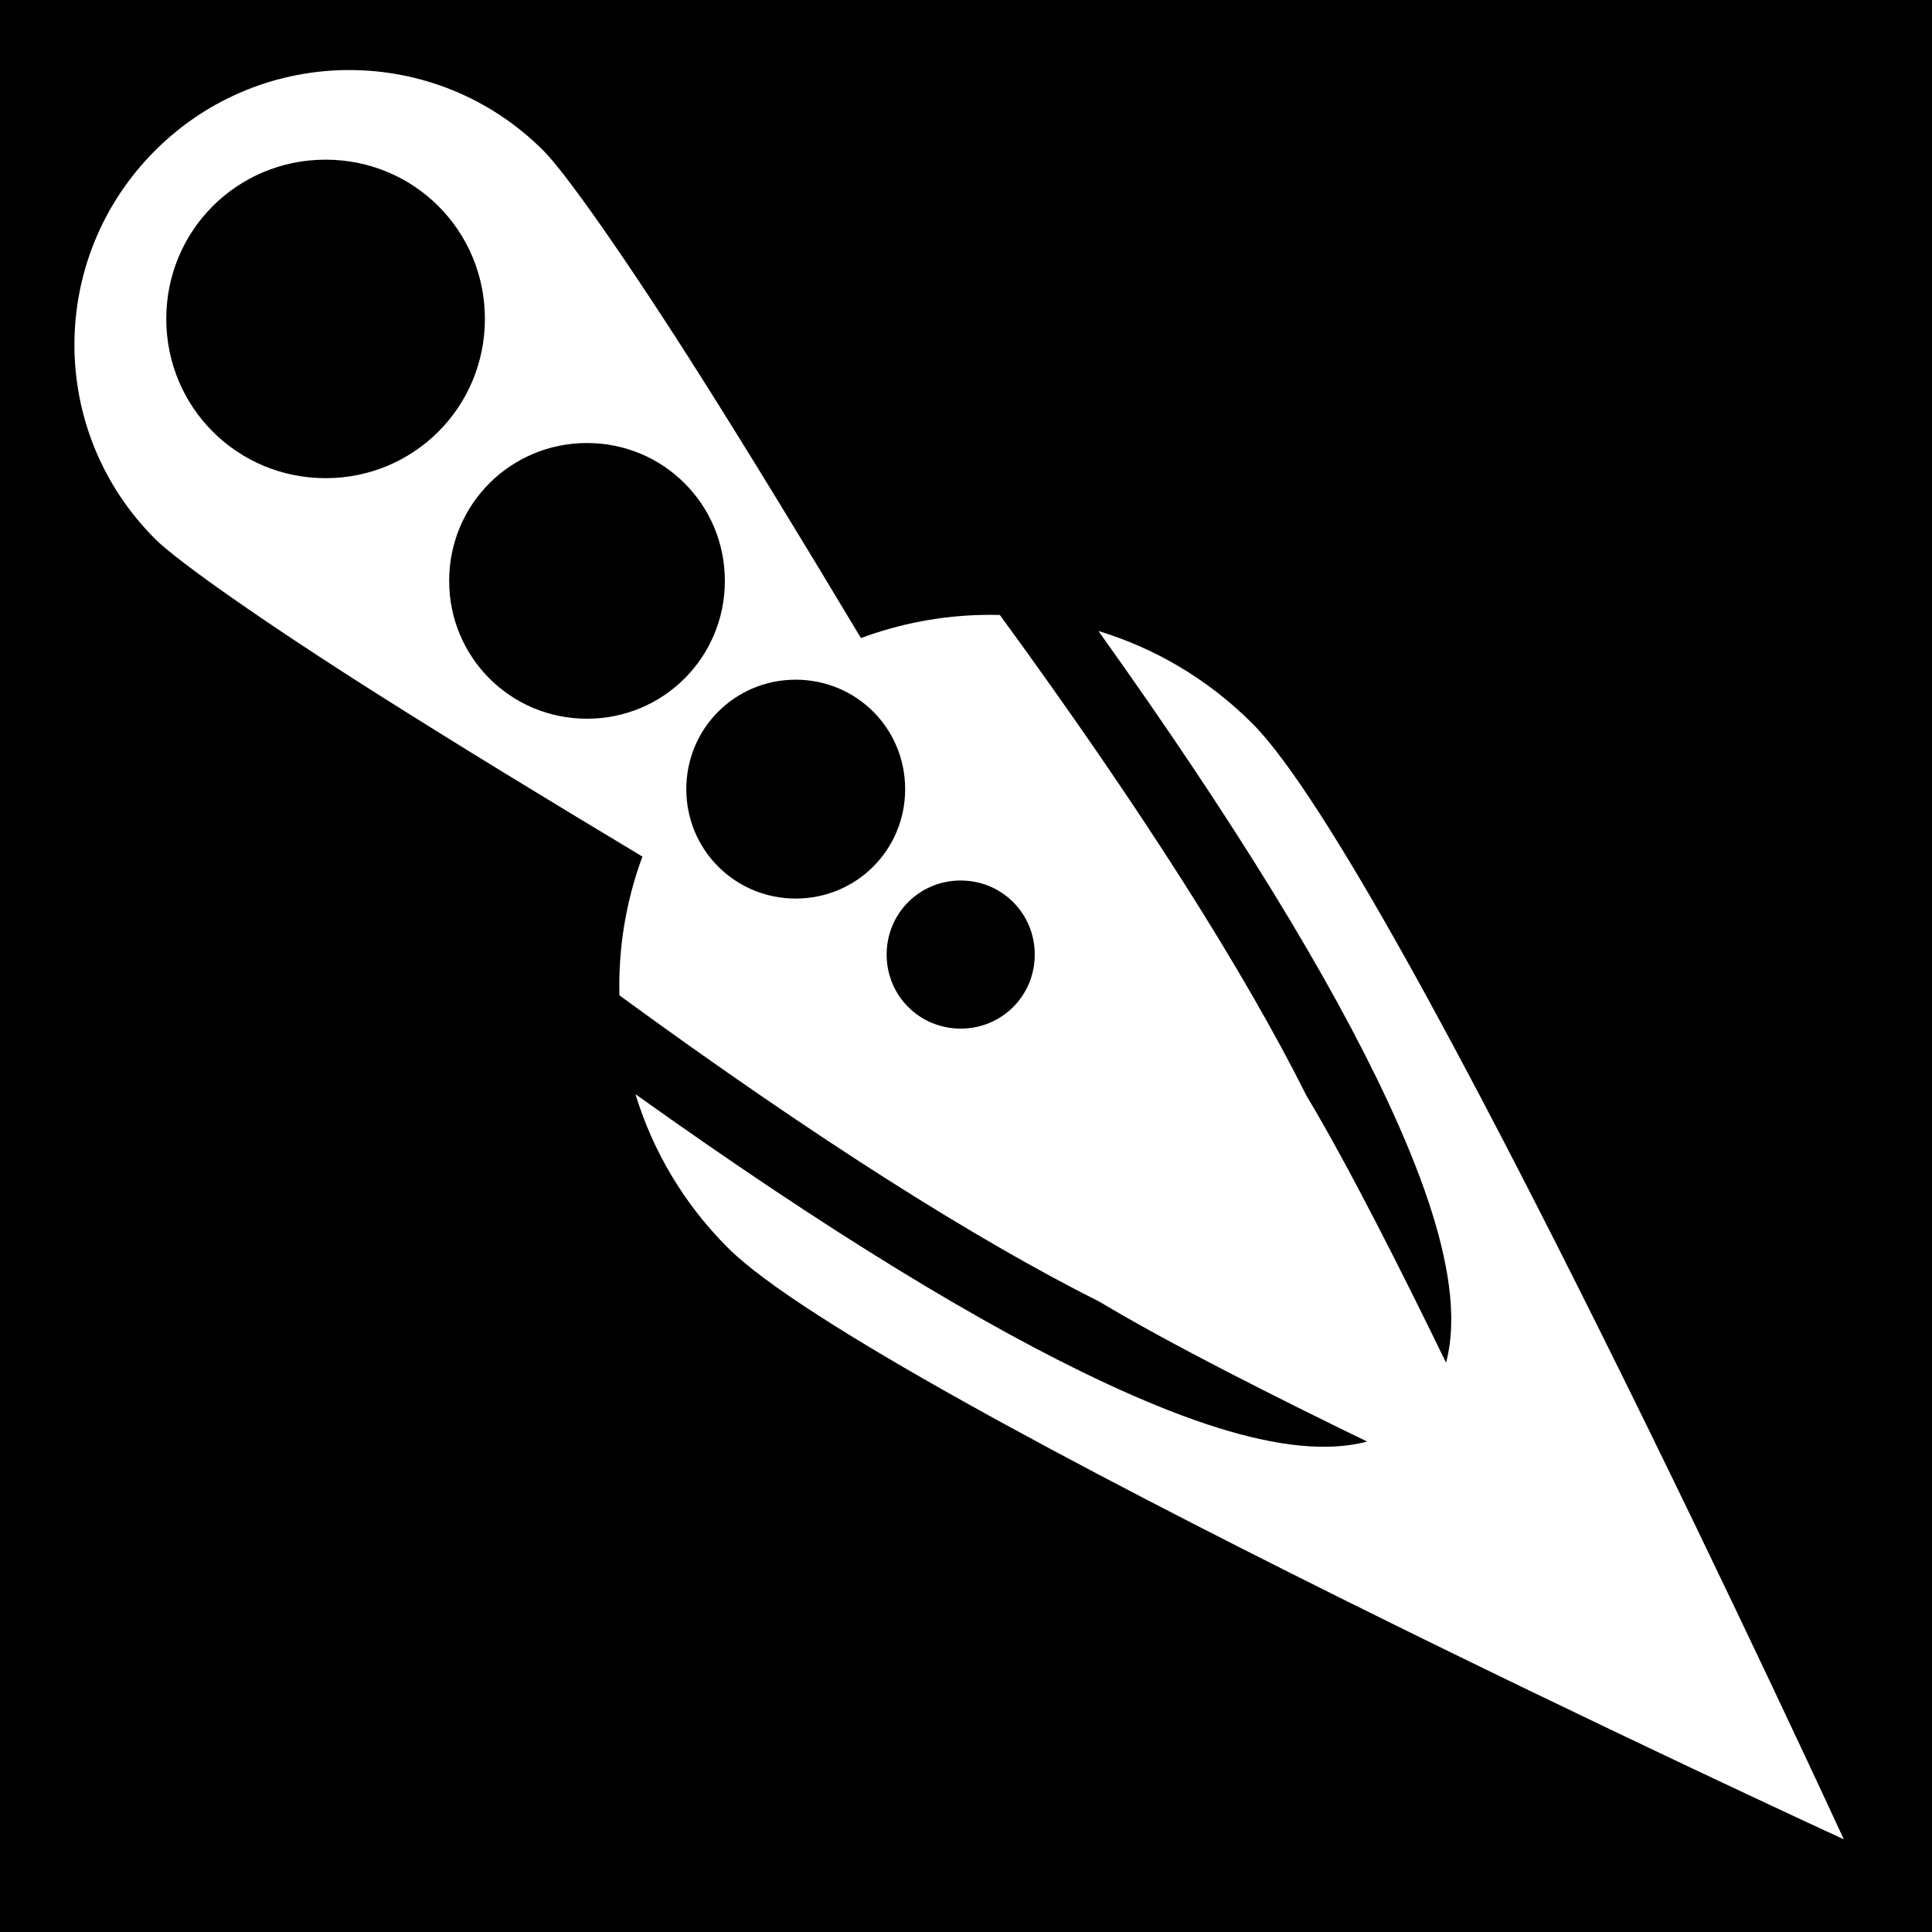 <svg xmlns="http://www.w3.org/2000/svg" viewBox="0 0 512 512" height="1em" width="1em">
  <path d="M0 0h512v512H0z"/>
  <path fill="#fff" d="M92.563 18.563c-18.602-.002-37.226 7.096-51.47 21.343-28.49 28.498-28.496 74.41 0 102.906 6.024 6.024 29.352 22.373 58.907 41.094 20.86 13.213 45.242 28.09 70.25 43.094-4.39 11.828-6.418 24.323-6.094 36.78 51.78 37.817 94.45 64.762 127.28 81.22 18.323 11.016 47.167 25.522 70.877 37.03-6.13 1.612-13.094 1.737-20.47.75-13.575-1.814-29.605-7.277-48.75-16.186-32.603-15.173-74.185-40.565-124.687-76.625 4.546 14.903 12.712 28.93 24.5 40.717 38.375 38.377 295.72 156.75 295.72 156.75S370.25 230.09 331.875 191.72c-11.802-11.804-25.857-19.96-40.782-24.5 36.08 50.51 61.51 92.075 76.687 124.686 8.91 19.144 14.374 35.175 16.19 48.75.985 7.375.86 14.338-.75 20.47-11.478-23.642-25.965-52.39-36.97-70.72-16.452-32.853-43.418-75.59-81.28-127.437-.823-.023-1.647-.033-2.47-.032-.824 0-1.647.01-2.47.03-10.82.26-21.596 2.307-31.874 6.126-14.995-25.017-29.85-49.422-43.062-70.28-18.72-29.557-35.072-52.885-41.094-58.908-14.243-14.24-32.836-21.342-51.438-21.343zm-6.282 23.75c23.424 0 42.22 18.764 42.22 42.187 0 23.426-18.796 42.22-42.22 42.22-23.42 0-42.218-18.794-42.218-42.22s18.796-42.188 42.22-42.188zm69.282 75.093c20.263 0 36.532 16.27 36.532 36.53 0 20.266-16.27 36.533-36.53 36.533-20.264 0-36.533-16.268-36.533-36.532 0-20.265 16.27-36.532 36.532-36.532zm55.313 62.72c16.094 0 29 12.905 29 29s-12.906 29-29 29-29-12.905-29-29c0-16.097 12.906-29 29-29zm43.72 53.218c10.916 0 19.624 8.708 19.624 19.625s-8.71 19.624-19.626 19.624c-10.917 0-19.625-8.707-19.625-19.625 0-10.92 8.706-19.626 19.624-19.626z"/>
</svg>
